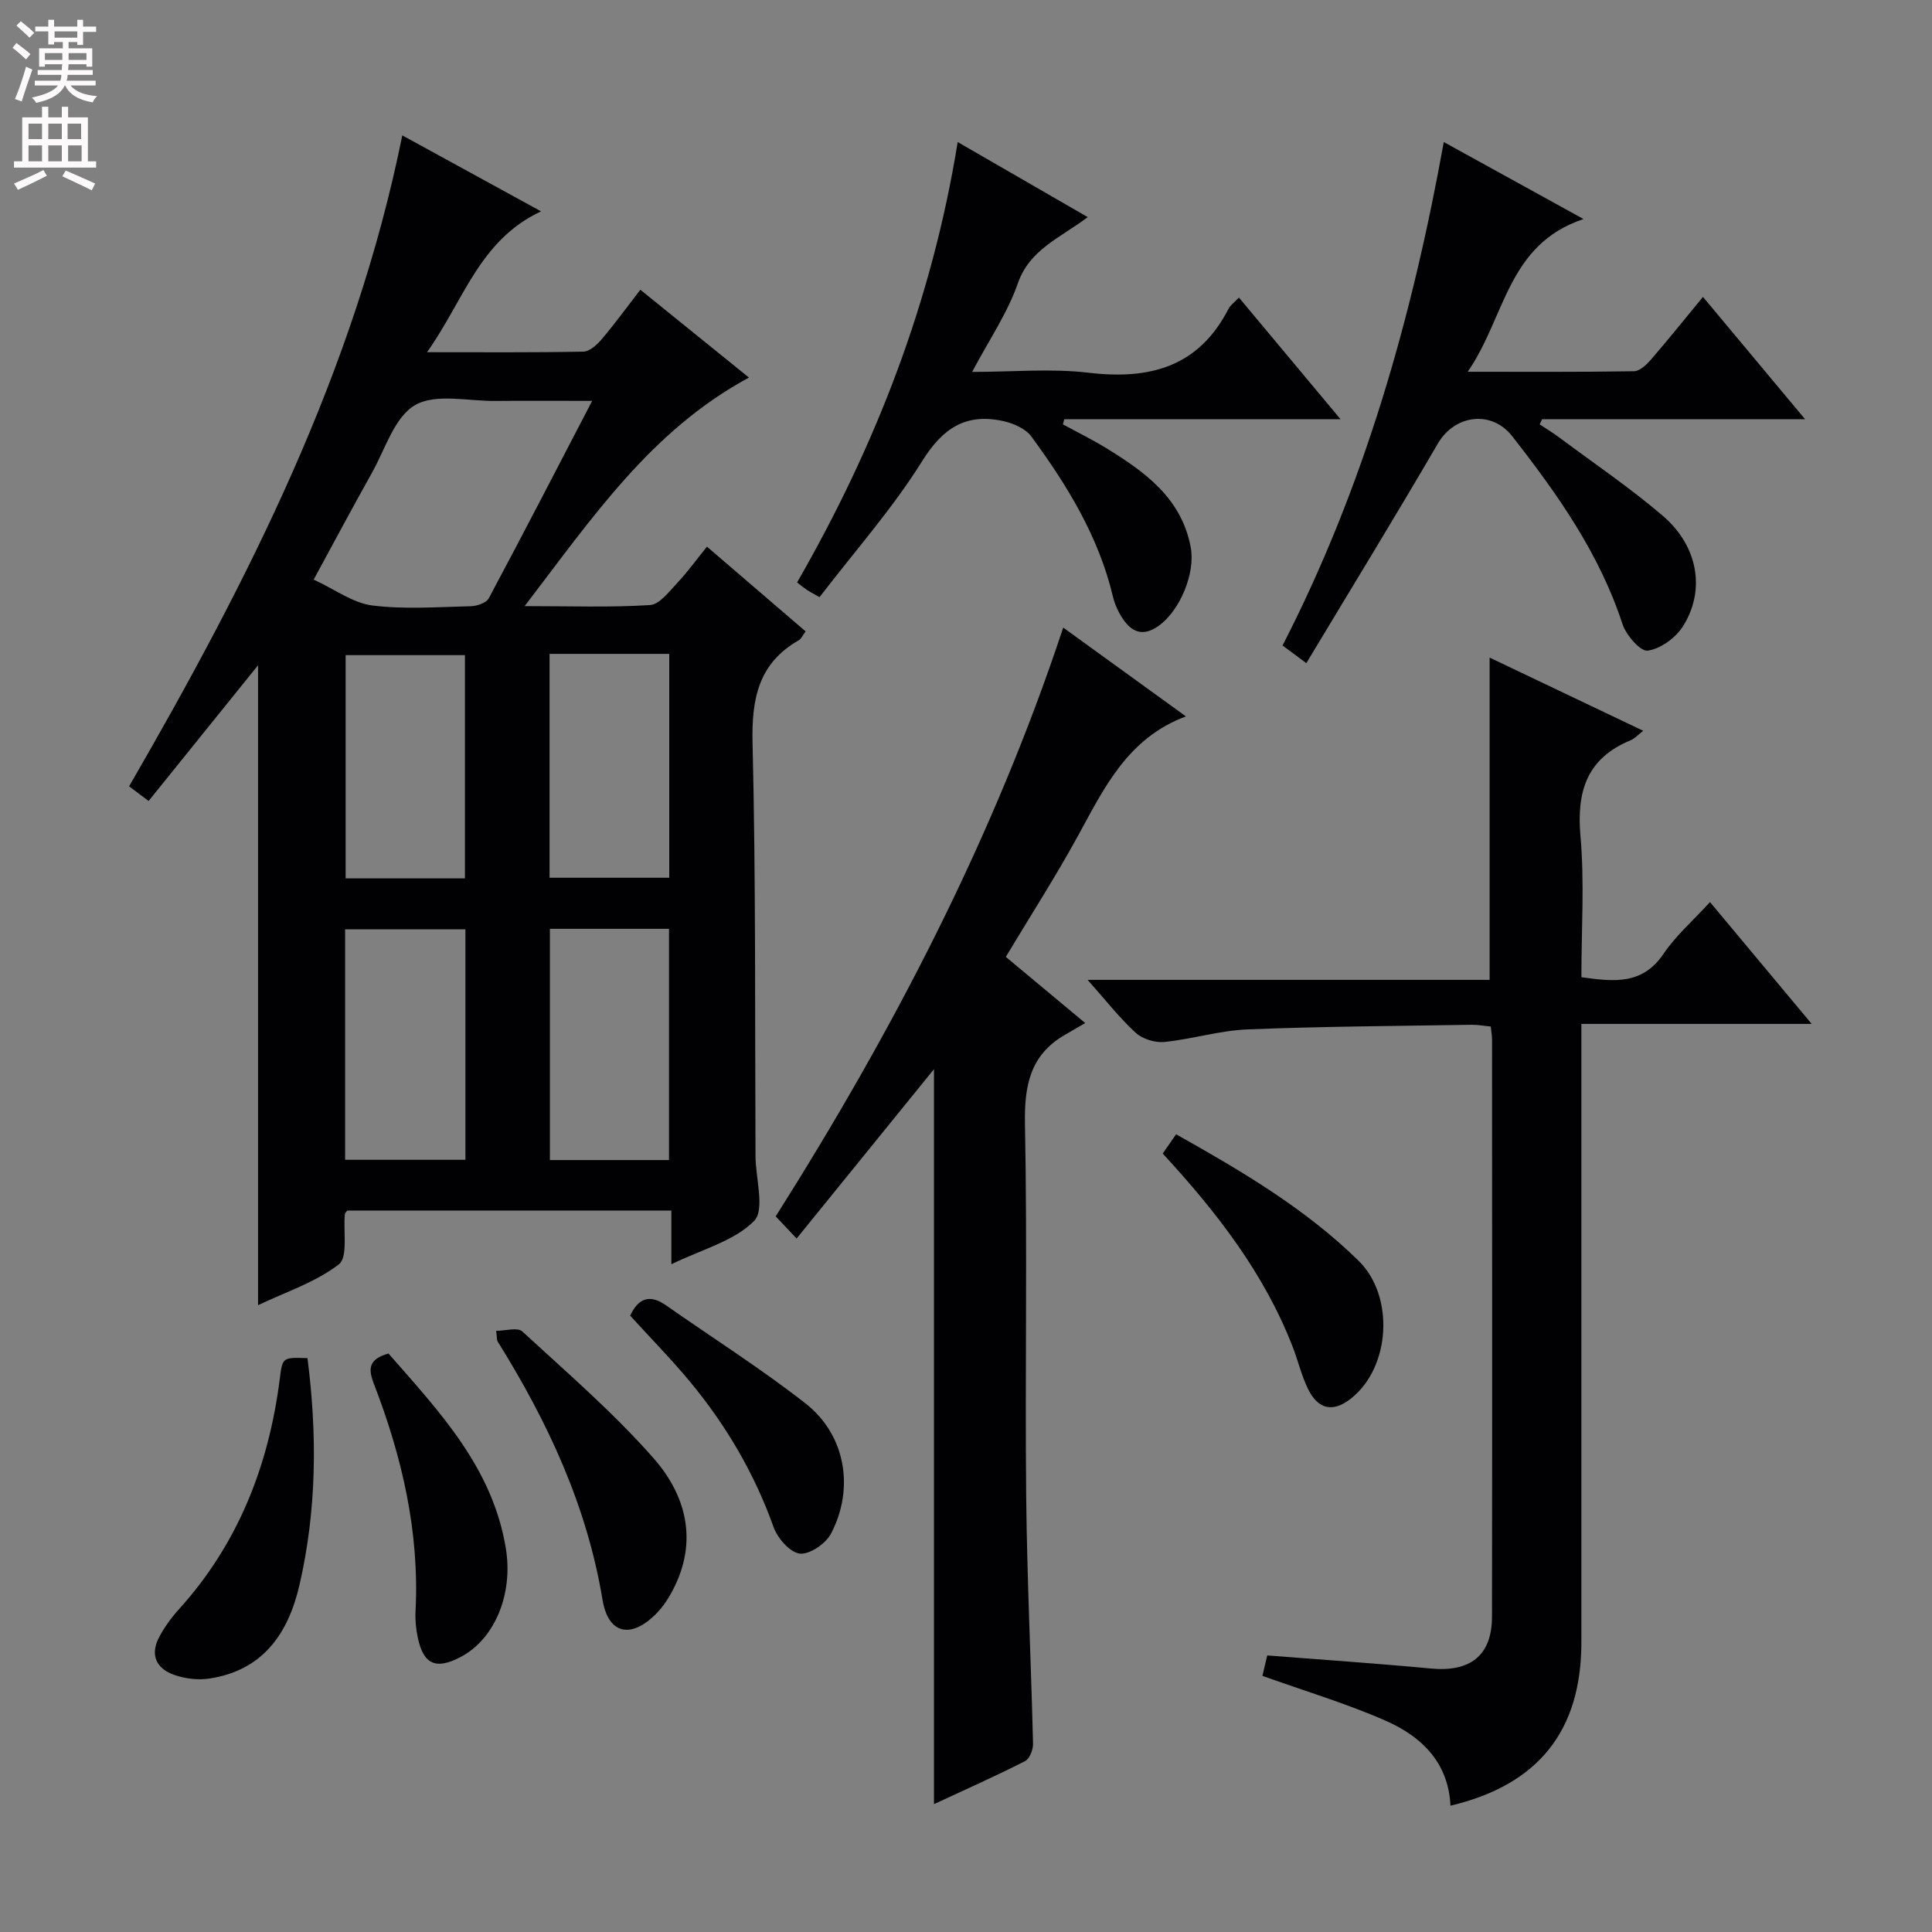 <svg enable-background="new 0 0 400 400" viewBox="0 0 400 400" xmlns="http://www.w3.org/2000/svg"><rect x="0" y="0" width="400" height="400" fill="#808080" stroke="none"/><g fill="#010103"><path d="m155.06 78.17c-20.28 10.95-32.47 29.08-46.44 47.32 9.47 0 17.74.3 25.96-.22 1.98-.12 3.96-2.8 5.64-4.58 2.15-2.29 4-4.86 6.15-7.51 7.49 6.44 13.88 11.92 20.42 17.54-.62.84-.89 1.53-1.39 1.82-8.43 4.82-9.81 12.19-9.59 21.39.69 28.47.47 56.96.61 85.44.02 4.61 1.99 11.1-.29 13.41-4.14 4.19-10.8 5.88-17.13 8.97 0-4.18 0-7.43 0-11.12-22.64 0-44.85 0-67.09 0-.16.22-.48.47-.51.75-.35 3.57.68 8.9-1.25 10.39-4.84 3.73-11.01 5.73-16.72 8.45 0-44.47 0-88.32 0-132.49-7.57 9.39-15.03 18.63-22.66 28.1-1.61-1.21-2.75-2.06-4.04-3.03 24.57-42.5 46.66-85.74 56.56-134.77 9.37 5.13 18.58 10.17 28.73 15.73-12.79 5.96-16.02 18.51-23.61 29.16 11.55 0 21.97.09 32.39-.12 1.31-.03 2.84-1.46 3.82-2.62 2.68-3.16 5.13-6.53 7.96-10.19 7.53 6.09 14.86 12.02 22.48 18.18zm-32.46 4.83c-7.43 0-13.75-.05-20.07.01-5.64.06-12.36-1.61-16.62.88s-6.17 9.13-8.93 14.05c-3.95 7.04-7.75 14.17-12.04 22.06 4.42 2.04 8.12 4.84 12.1 5.35 6.72.85 13.62.32 20.44.16 1.28-.03 3.2-.68 3.71-1.63 7.11-13.29 14.02-26.68 21.41-40.88zm-26.24 109.41c-8.59 0-16.67 0-24.91 0v47.71h24.91c0-16.09 0-31.71 0-47.71zm17.49-.11v47.88h24.66c0-16.15 0-31.9 0-47.88-8.27 0-16.21 0-24.66 0zm-17.59-10.44c0-15.73 0-30.94 0-46.22-8.5 0-16.67 0-24.7 0v46.22zm42.3-46.48c-8.54 0-16.47 0-24.78 0v46.35h24.78c0-15.47 0-30.68 0-46.35z"/><path d="m225.18 202.87h83.23c0-22.32 0-44.21 0-66.72 10.43 4.97 20.93 9.97 31.8 15.15-1.09.84-1.76 1.62-2.62 1.97-9.04 3.73-11.2 10.55-10.37 19.85.85 9.56.19 19.26.19 29.2 6.72.93 12.62 1.65 17.02-4.86 2.56-3.79 6.13-6.89 9.61-10.69 6.95 8.32 13.62 16.31 21.05 25.22-16.37 0-31.69 0-47.68 0v6.51c0 40.5.01 80.99 0 121.49 0 18.36-8.9 29.54-27.11 33.86-.4-8.92-5.97-14.32-13.38-17.58-8.14-3.58-16.73-6.14-25.55-9.3.2-.84.56-2.35 1-4.23 11.42.9 22.67 1.65 33.89 2.71 8.16.77 12.63-2.7 12.64-10.73.06-39.83.03-79.66.01-119.49 0-.81-.15-1.61-.26-2.7-1.41-.13-2.69-.38-3.97-.36-15.48.26-30.97.33-46.43.96-5.76.23-11.44 2.02-17.2 2.6-1.93.19-4.51-.62-5.92-1.91-3.29-2.99-6.05-6.57-9.95-10.95z"/><path d="m220.13 129.94c8.82 6.38 17.01 12.3 25.4 18.38-11.99 4.47-16.85 14.67-22.25 24.56-4.61 8.44-9.83 16.55-15.04 25.23 5.01 4.18 10.07 8.39 16.44 13.7-1.63.94-2.9 1.68-4.17 2.42-7.25 4.18-8.45 10.53-8.3 18.5.5 25.65 0 51.31.25 76.96.17 17.12 1.01 34.23 1.42 51.35.03 1.22-.72 3.11-1.67 3.59-6.04 3.07-12.24 5.83-18.84 8.9 0-51.17 0-101.74 0-152.17-9.27 11.43-18.63 22.97-28.44 35.06-1.75-1.85-2.94-3.11-4.33-4.58 24.25-38.37 45.04-78.19 59.53-121.9z"/><path d="m270.46 137.3c-2.45-1.83-3.48-2.59-4.92-3.66 16.83-32.75 26.79-67.68 33.38-104.23 9.69 5.34 18.65 10.28 28.93 15.94-15.85 5.28-16.15 20.34-23.98 31.62 12.26 0 23.35.07 34.43-.11 1.18-.02 2.57-1.32 3.47-2.36 3.58-4.14 7.01-8.42 10.81-13.03 7.01 8.4 13.79 16.52 21.14 25.32-18.71 0-36.58 0-54.45 0-.16.36-.32.72-.49 1.08 1.36.9 2.77 1.75 4.07 2.72 7.18 5.36 14.63 10.4 21.42 16.21 7.33 6.27 8.89 15.45 4.14 22.91-1.51 2.37-4.62 4.63-7.27 5-1.51.21-4.47-3.21-5.22-5.51-4.8-14.66-13.5-26.95-22.84-38.89-4.27-5.46-11.88-4.47-15.38 1.51-8.77 15.05-17.87 29.89-27.24 45.48z"/><path d="m169.67 123.64c-1.54-.89-2.12-1.18-2.65-1.54-.67-.46-1.31-.98-1.99-1.51 16.27-28.31 27.91-58.16 33.25-91.18 9.01 5.2 17.65 10.19 26.92 15.54-5.67 4.3-12.01 6.65-14.47 13.72-2.15 6.17-5.98 11.75-9.46 18.33 8.36 0 16.34-.75 24.13.17 12.67 1.5 22.79-1.2 28.97-13.27.36-.7 1.11-1.21 2.14-2.29 6.88 8.24 13.63 16.32 21.03 25.18-19.6 0-38.4 0-57.2 0-.09.36-.18.71-.27 1.07 2.96 1.62 6 3.11 8.88 4.87 8.05 4.94 15.63 10.34 17.57 20.54 1.03 5.41-2.23 13.13-6.59 16.27-3.24 2.34-5.6 1.39-7.53-1.52-.9-1.36-1.61-2.96-1.99-4.54-2.95-12.41-9.47-23.01-16.88-33.11-1.21-1.65-3.78-2.75-5.91-3.21-7.66-1.64-12.44 1.46-16.71 8.33-6.13 9.82-13.92 18.61-21.24 28.15z"/><path d="m102.72 275.53c1.93 0 4.43-.77 5.4.12 9.26 8.52 18.86 16.8 27.15 26.21 7.24 8.21 9.39 18.2 3.37 28.54-.74 1.28-1.63 2.52-2.66 3.58-5.24 5.37-10.03 4.49-11.24-2.79-3.24-19.53-11.39-36.9-21.72-53.47-.16-.26-.1-.65-.3-2.19z"/><path d="m63.66 281.19c2.05 15.98 1.89 31.52-1.64 46.89-2.32 10.12-7.59 17.78-18.7 19.45-2.33.35-4.98.03-7.22-.75-3.78-1.31-5.11-4.2-3.11-7.91 1.09-2.02 2.48-3.95 4.02-5.65 12.26-13.54 18.59-29.67 20.89-47.55.6-4.64.47-4.66 5.76-4.48z"/><path d="m240.73 238.83c1.02-1.46 1.84-2.65 2.77-3.99 13.54 7.61 26.73 15.36 37.77 26.18 7.5 7.34 6.62 22.07-1.56 28.53-3.64 2.88-6.74 2.36-8.86-1.91-1.39-2.79-2.09-5.92-3.23-8.84-5.89-15.15-15.62-27.74-26.89-39.97z"/><path d="m80.43 280.23c10.54 12.04 21.57 23.64 24.3 40.36 1.54 9.42-2.27 18.72-9.32 22.45-5.14 2.72-7.74 1.6-8.92-4.02-.37-1.77-.55-3.63-.46-5.43.84-16.41-2.79-32-8.65-47.16-1.16-3.02-1.1-5.03 3.05-6.2z"/><path d="m130.47 272.39c1.65-3.53 3.97-4.55 7.4-2.15 9.64 6.75 19.61 13.07 28.87 20.3 8.3 6.48 10.25 17.57 5.3 27-1.09 2.07-4.45 4.36-6.47 4.11-2.05-.25-4.6-3.2-5.42-5.51-3.96-11.1-9.82-21.05-17.28-30.06-3.92-4.72-8.24-9.11-12.4-13.69z"/></g><path d="m2.6 9.9.8-1c.9.7 1.9 1.4 2.9 2.3l-.9 1.1c-1.1-1-2-1.8-2.8-2.4zm.5 10.6c.9-2.1 1.6-4.3 2.3-6.7.4.2.8.4 1.3.6-.7 2.1-1.5 4.3-2.2 6.6zm.3-15.2.9-.9c1 .8 2 1.6 2.8 2.4l-1 1c-.9-.9-1.8-1.7-2.7-2.5zm12.6-1.2h1.2v1.4h2.7v1.1h-2.7v2.7h-1.2v-.6h-1.8v1.3h4.9v3.8h-1.2v-.5h-3.7c0 .4-.1.9-.1 1.2h5.1v1h-5.2c0 .5-.1.9-.2 1.2h6v1h-5.2c1.1 1.3 2.9 2 5.5 2.2-.4.4-.7.8-.9 1.3-2.9-.5-4.8-1.6-5.7-3.5h-.1c-.8 1.7-2.7 2.9-5.9 3.6-.2-.4-.6-.8-.9-1.1 2.8-.6 4.6-1.4 5.4-2.5h-4.8v-1h5.3c.1-.3.2-.7.2-1.2h-4.9v-1h5c0-.4 0-.8.1-1.2h-3.6v.5h-1.2v-3.8h4.9v-1.3h-1.8v.5h-1.2v-2.7h-2.7v-1h2.7v-1.4h1.2v1.4h4.8zm-6.7 8.3h3.6c0-.4 0-.9 0-1.4h-3.6zm1.9-4.6h4.8v-1.3h-4.7v1.3zm6.7 3.2h-3.7v1.4h3.7z" fill="#fcfafa"/><path d="m8.7 22.1h1.3v2.2h2.8v-2.2h1.3v2.2h4.1v9.1h1.7v1.3h-17v-1.3h1.7v-9.1h4.1zm.3 13.1.7 1.2c-1.8.9-3.8 1.9-6 2.9-.2-.4-.5-.8-.8-1.3 2.3-1 4.4-1.9 6.1-2.8zm-3.1-6.4h2.8v-3.2h-2.8zm0 4.6h2.8v-3.3h-2.8zm4.1-4.6h2.8v-3.2h-2.8zm0 4.6h2.8v-3.3h-2.8zm3.6 1.9c2.1.9 4.1 1.8 6.1 2.7l-.7 1.4c-2.2-1.1-4.2-2-6.1-2.9zm3.2-9.7h-2.8v3.2h2.8zm-2.7 7.8h2.8v-3.3h-2.8z" fill="#fcfafa"/></svg>